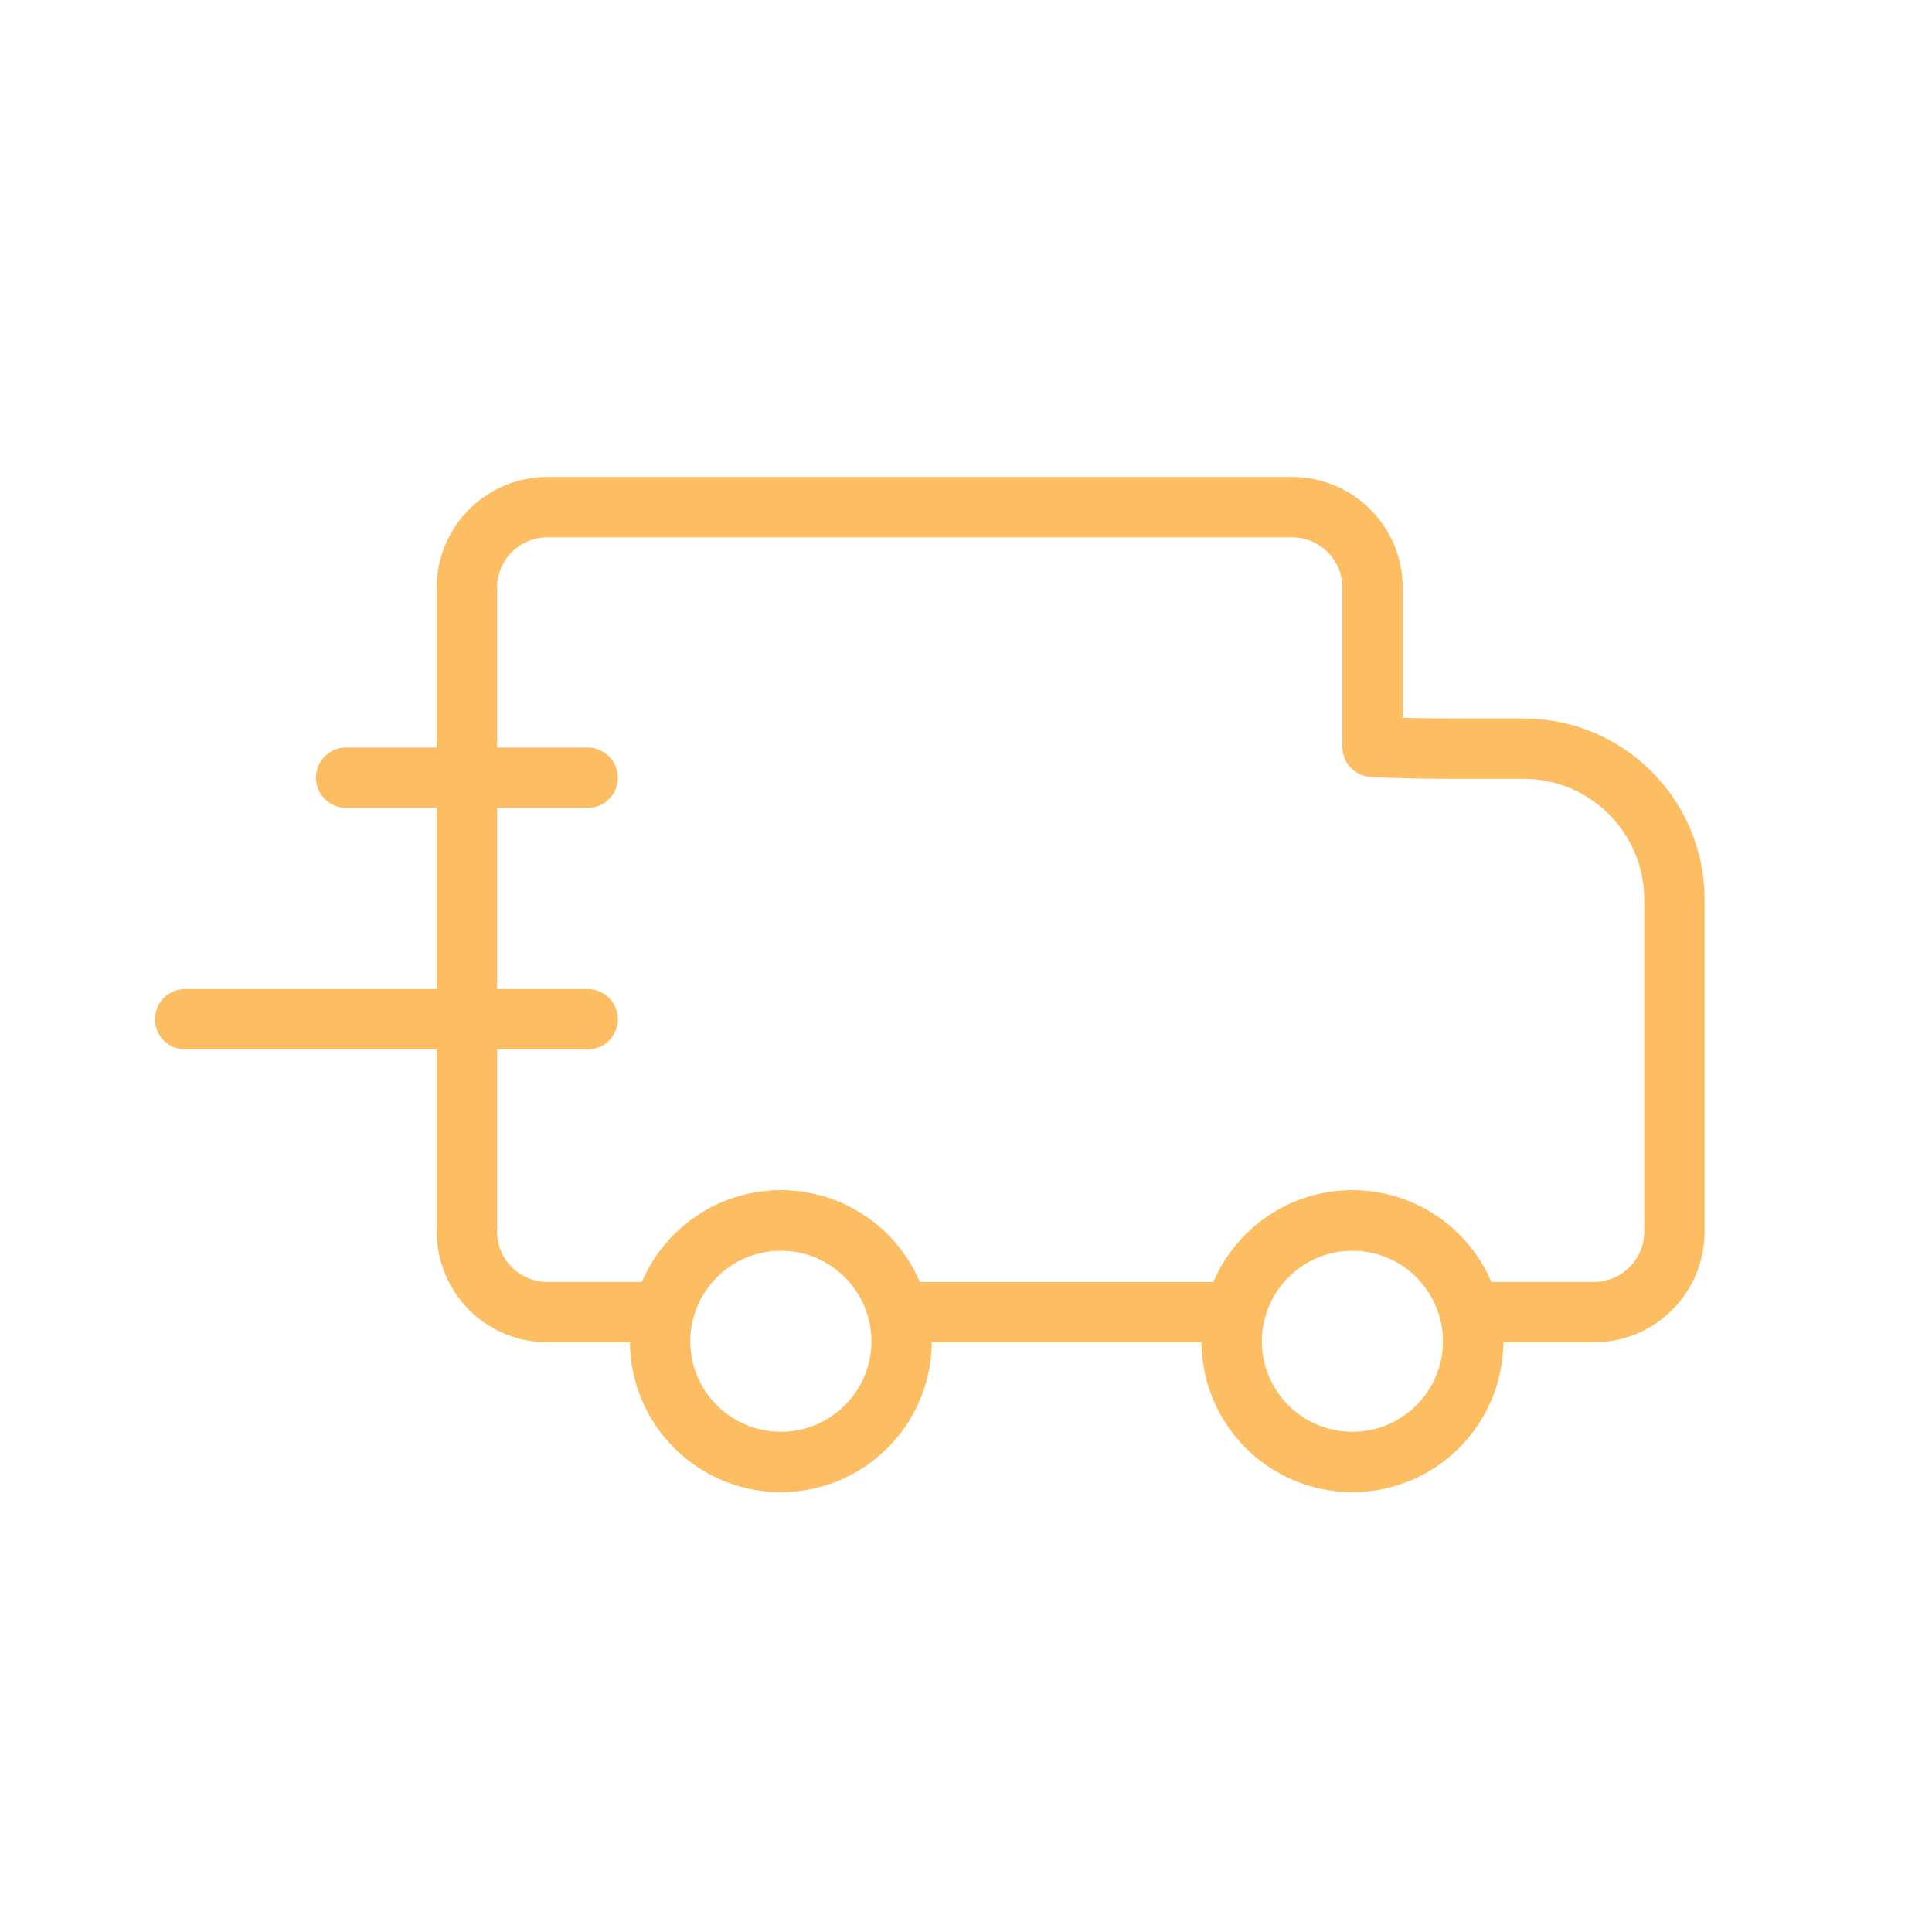 <svg width="48" height="48" viewBox="0 0 48 48" fill="none" xmlns="http://www.w3.org/2000/svg">
<path fill-rule="evenodd" clip-rule="evenodd" d="M32.1 12.6C33.205 12.6 34.1 13.495 34.1 14.6V18.554C34.697 18.585 35.364 18.6 36.1 18.6H37.85C39.921 18.6 41.6 20.279 41.6 22.35V30.6C41.6 31.705 40.705 32.6 39.6 32.6L36.513 32.601C36.19 31.292 35.008 30.322 33.6 30.322C32.192 30.322 31.01 31.292 30.687 32.601H22.313C21.99 31.292 20.808 30.322 19.4 30.322C17.992 30.322 16.81 31.292 16.487 32.601L13.6 32.6C12.495 32.6 11.6 31.705 11.6 30.6V14.6C11.6 13.495 12.495 12.6 13.6 12.6H32.1Z" stroke="#FDBE63" stroke-width="1.5" stroke-linejoin="round"/>
<path d="M19.4 36.322C21.057 36.322 22.4 34.979 22.4 33.322C22.4 31.665 21.057 30.322 19.4 30.322C17.743 30.322 16.4 31.665 16.4 33.322C16.4 34.979 17.743 36.322 19.4 36.322Z" stroke="#FDBE63" stroke-width="1.5"/>
<path d="M33.6 36.322C35.257 36.322 36.6 34.979 36.6 33.322C36.6 31.665 35.257 30.322 33.6 30.322C31.943 30.322 30.6 31.665 30.6 33.322C30.6 34.979 31.943 36.322 33.6 36.322Z" stroke="#FDBE63" stroke-width="1.5"/>
<path d="M4.6 25.322H14.6" stroke="#FDBE63" stroke-width="1.5" stroke-linecap="round" stroke-linejoin="round"/>
<path d="M8.6 19.322H14.6" stroke="#FDBE63" stroke-width="1.5" stroke-linecap="round" stroke-linejoin="round"/>
</svg>

